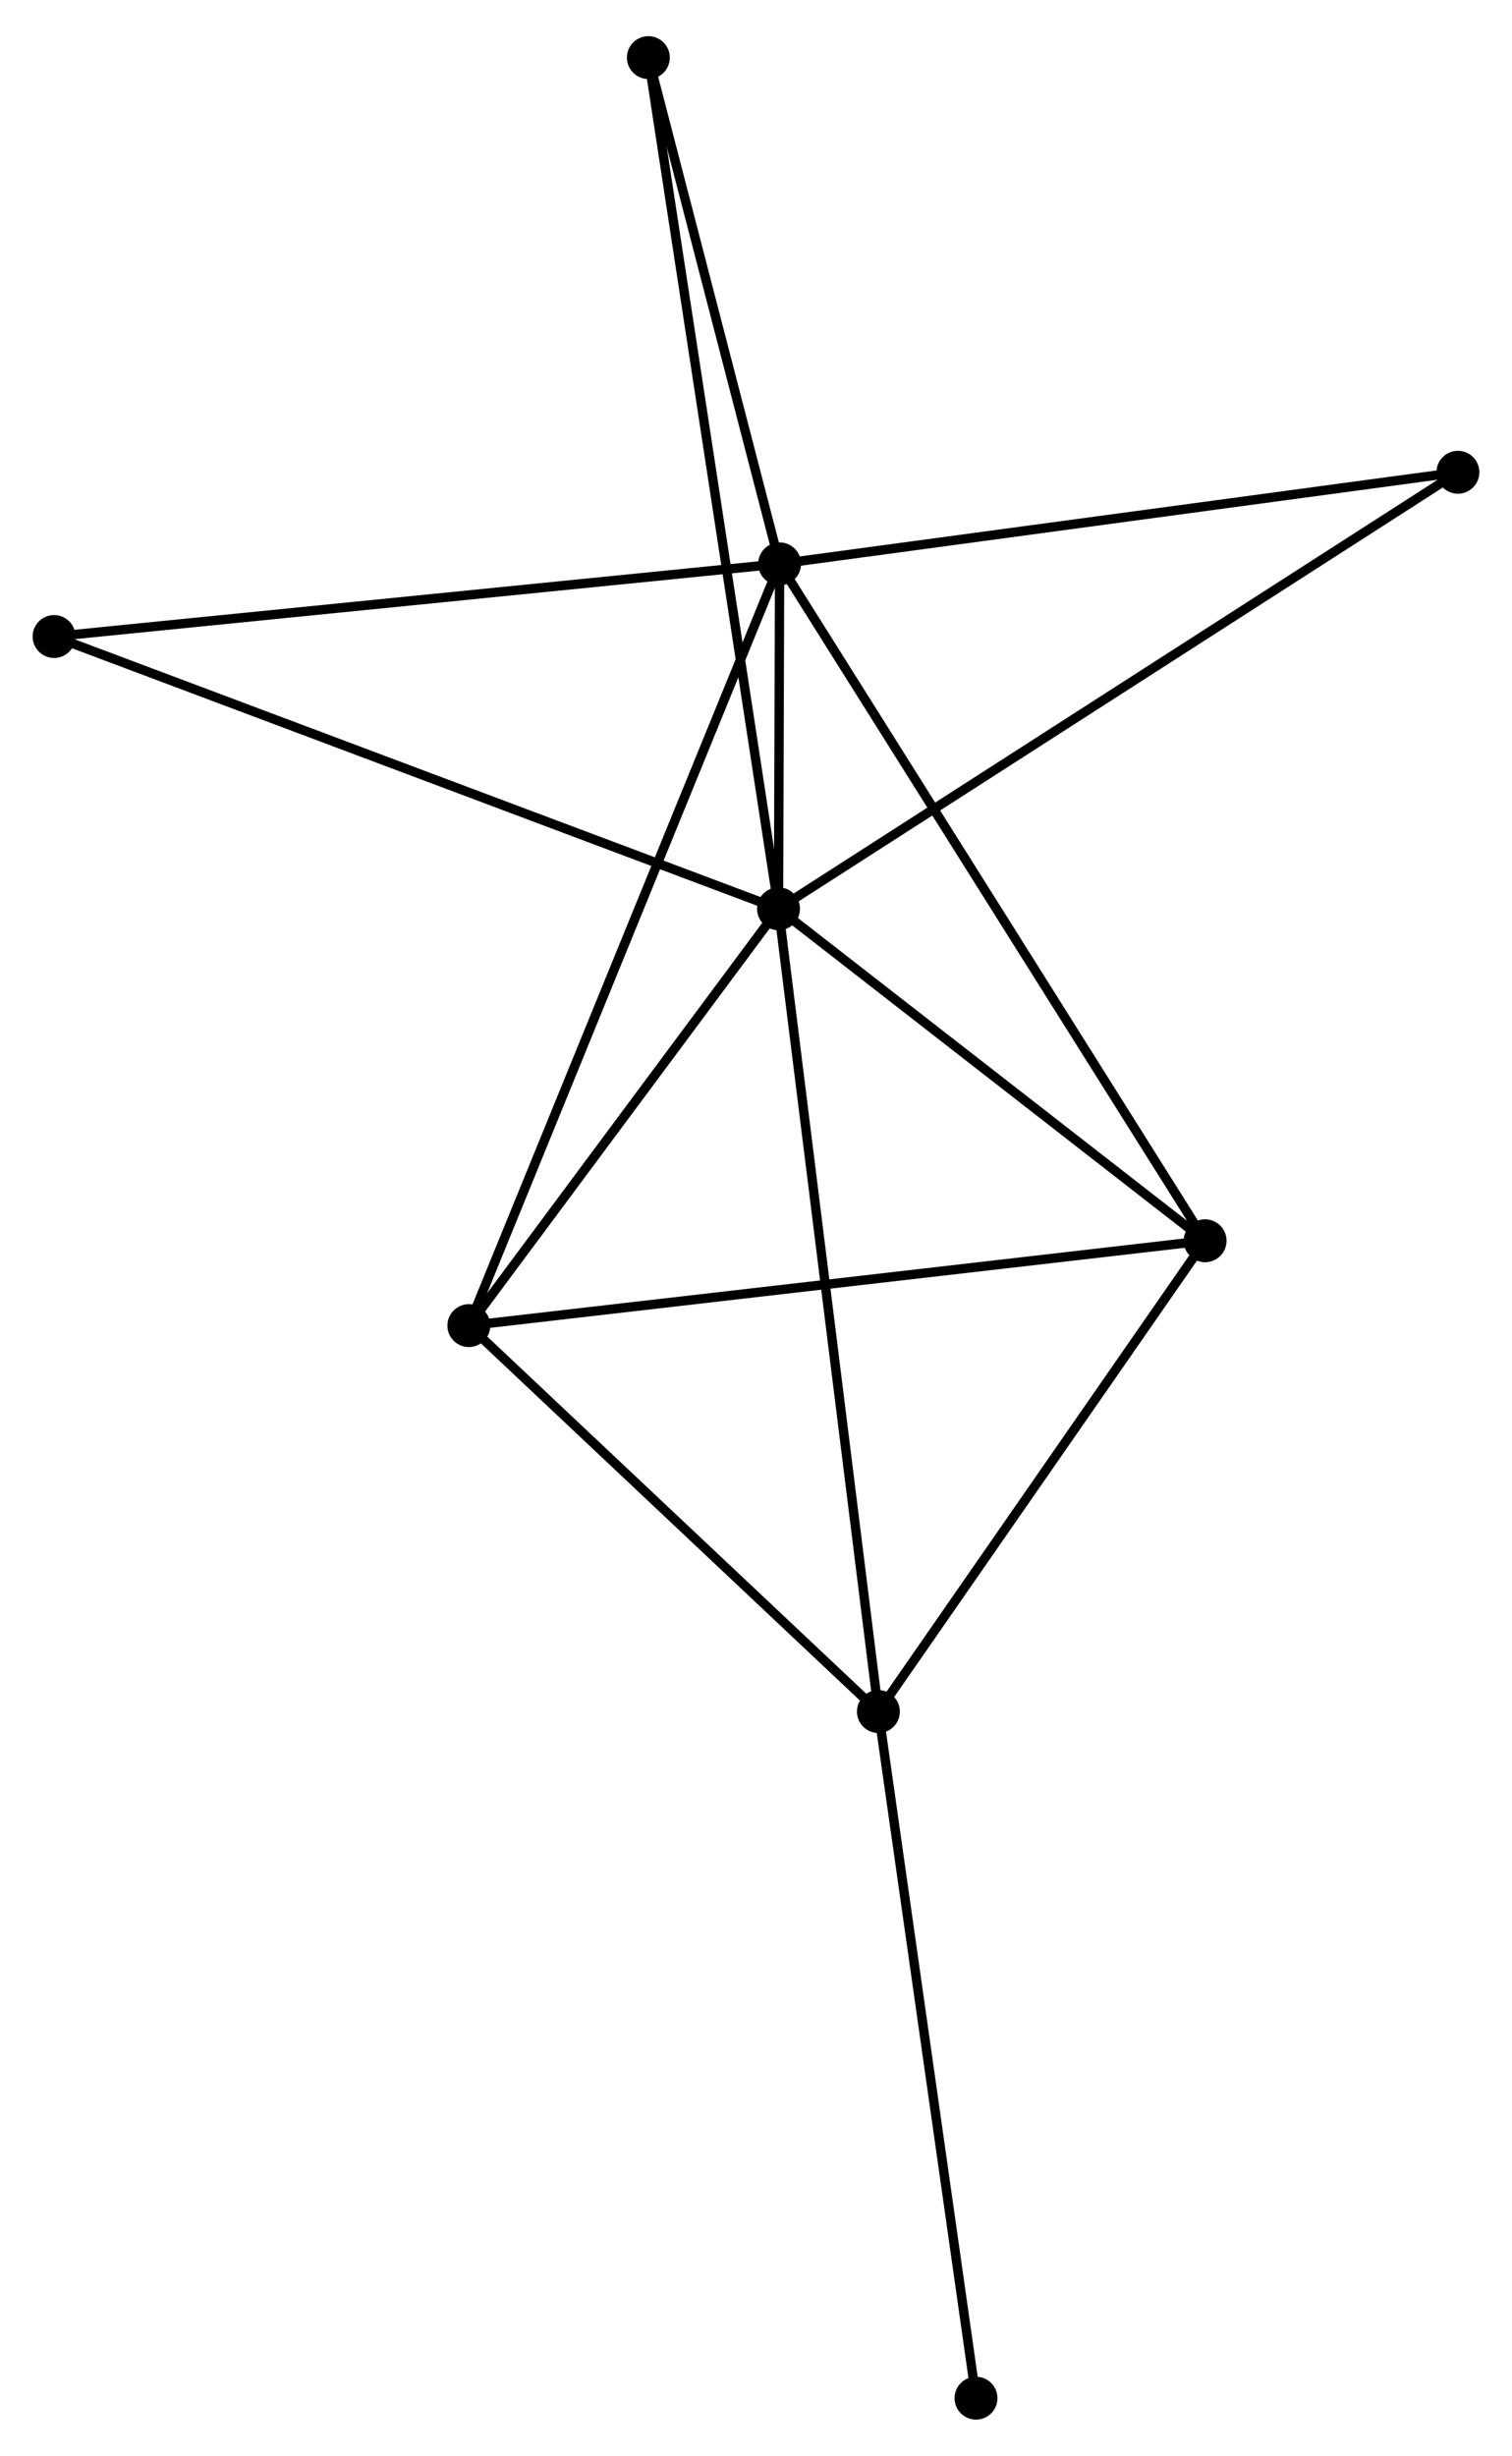 <?xml version="1.0" encoding="UTF-8" standalone="no"?>
<!DOCTYPE svg PUBLIC "-//W3C//DTD SVG 1.1//EN"
 "http://www.w3.org/Graphics/SVG/1.1/DTD/svg11.dtd">
<!-- Generated by graphviz version 2.36.0 (20140111.2315)
 -->
<!-- Title: %3 Pages: 1 -->
<svg width="162pt" height="263pt"
 viewBox="0.00 0.00 162.16 262.51" xmlns="http://www.w3.org/2000/svg" xmlns:xlink="http://www.w3.org/1999/xlink">
<g id="graph0" class="graph" transform="scale(1 1) rotate(0) translate(4 258.51)">
<title>%3</title>
<!-- 0 -->
<g id="node1" class="node"><title>0</title>
<ellipse fill="black" stroke="black" cx="79.495" cy="-161.463" rx="1.8" ry="1.8"/>
</g>
<!-- 1 -->
<g id="node2" class="node"><title>1</title>
<ellipse fill="black" stroke="black" cx="79.613" cy="-198.438" rx="1.8" ry="1.8"/>
</g>
<!-- 0&#45;&#45;1 -->
<g id="edge1" class="edge"><title>0&#45;&#45;1</title>
<path fill="none" stroke="black" d="M79.501,-163.451C79.522,-169.931 79.587,-190.384 79.607,-196.617"/>
</g>
<!-- 2 -->
<g id="node3" class="node"><title>2</title>
<ellipse fill="black" stroke="black" cx="90.209" cy="-75.405" rx="1.8" ry="1.8"/>
</g>
<!-- 0&#45;&#45;2 -->
<g id="edge2" class="edge"><title>0&#45;&#45;2</title>
<path fill="none" stroke="black" d="M79.718,-159.666C81.113,-148.466 88.596,-88.364 89.987,-77.193"/>
</g>
<!-- 3 -->
<g id="node4" class="node"><title>3</title>
<ellipse fill="black" stroke="black" cx="46.283" cy="-116.779" rx="1.8" ry="1.8"/>
</g>
<!-- 0&#45;&#45;3 -->
<g id="edge3" class="edge"><title>0&#45;&#45;3</title>
<path fill="none" stroke="black" d="M78.39,-159.977C73.347,-153.192 52.548,-125.208 47.426,-118.317"/>
</g>
<!-- 4 -->
<g id="node5" class="node"><title>4</title>
<ellipse fill="black" stroke="black" cx="125.246" cy="-125.876" rx="1.8" ry="1.8"/>
</g>
<!-- 0&#45;&#45;4 -->
<g id="edge4" class="edge"><title>0&#45;&#45;4</title>
<path fill="none" stroke="black" d="M81.017,-160.279C87.963,-154.876 116.616,-132.588 123.671,-127.101"/>
</g>
<!-- 5 -->
<g id="node6" class="node"><title>5</title>
<ellipse fill="black" stroke="black" cx="65.536" cy="-252.71" rx="1.8" ry="1.8"/>
</g>
<!-- 0&#45;&#45;5 -->
<g id="edge5" class="edge"><title>0&#45;&#45;5</title>
<path fill="none" stroke="black" d="M79.203,-163.369C77.386,-175.244 67.638,-238.97 65.826,-250.815"/>
</g>
<!-- 6 -->
<g id="node7" class="node"><title>6</title>
<ellipse fill="black" stroke="black" cx="1.8" cy="-190.65" rx="1.8" ry="1.8"/>
</g>
<!-- 0&#45;&#45;6 -->
<g id="edge6" class="edge"><title>0&#45;&#45;6</title>
<path fill="none" stroke="black" d="M77.574,-162.185C66.825,-166.223 14.227,-185.982 3.653,-189.953"/>
</g>
<!-- 7 -->
<g id="node8" class="node"><title>7</title>
<ellipse fill="black" stroke="black" cx="152.359" cy="-208.258" rx="1.8" ry="1.8"/>
</g>
<!-- 0&#45;&#45;7 -->
<g id="edge7" class="edge"><title>0&#45;&#45;7</title>
<path fill="none" stroke="black" d="M81.016,-162.441C90.417,-168.478 140.513,-200.651 150.591,-207.123"/>
</g>
<!-- 1&#45;&#45;3 -->
<g id="edge8" class="edge"><title>1&#45;&#45;3</title>
<path fill="none" stroke="black" d="M78.916,-196.733C74.579,-186.106 51.302,-129.075 46.976,-118.475"/>
</g>
<!-- 1&#45;&#45;4 -->
<g id="edge9" class="edge"><title>1&#45;&#45;4</title>
<path fill="none" stroke="black" d="M80.741,-196.645C87.054,-186.605 117.947,-137.482 124.158,-127.607"/>
</g>
<!-- 1&#45;&#45;5 -->
<g id="edge10" class="edge"><title>1&#45;&#45;5</title>
<path fill="none" stroke="black" d="M79.144,-200.244C77.007,-208.484 68.191,-242.473 66.021,-250.842"/>
</g>
<!-- 1&#45;&#45;6 -->
<g id="edge11" class="edge"><title>1&#45;&#45;6</title>
<path fill="none" stroke="black" d="M77.689,-198.246C66.924,-197.168 14.245,-191.895 3.656,-190.835"/>
</g>
<!-- 1&#45;&#45;7 -->
<g id="edge12" class="edge"><title>1&#45;&#45;7</title>
<path fill="none" stroke="black" d="M81.411,-198.681C91.388,-200.028 139.87,-206.572 150.356,-207.988"/>
</g>
<!-- 2&#45;&#45;3 -->
<g id="edge13" class="edge"><title>2&#45;&#45;3</title>
<path fill="none" stroke="black" d="M88.748,-76.782C82.079,-83.064 54.569,-108.975 47.795,-115.355"/>
</g>
<!-- 2&#45;&#45;4 -->
<g id="edge14" class="edge"><title>2&#45;&#45;4</title>
<path fill="none" stroke="black" d="M91.375,-77.085C96.695,-84.747 118.637,-116.356 124.04,-124.139"/>
</g>
<!-- 8 -->
<g id="node9" class="node"><title>8</title>
<ellipse fill="black" stroke="black" cx="100.676" cy="-1.8" rx="1.8" ry="1.8"/>
</g>
<!-- 2&#45;&#45;8 -->
<g id="edge15" class="edge"><title>2&#45;&#45;8</title>
<path fill="none" stroke="black" d="M90.468,-73.586C91.903,-63.491 98.879,-14.436 100.388,-3.826"/>
</g>
<!-- 3&#45;&#45;4 -->
<g id="edge16" class="edge"><title>3&#45;&#45;4</title>
<path fill="none" stroke="black" d="M48.235,-117.004C59.16,-118.263 112.617,-124.421 123.362,-125.659"/>
</g>
</g>
</svg>
